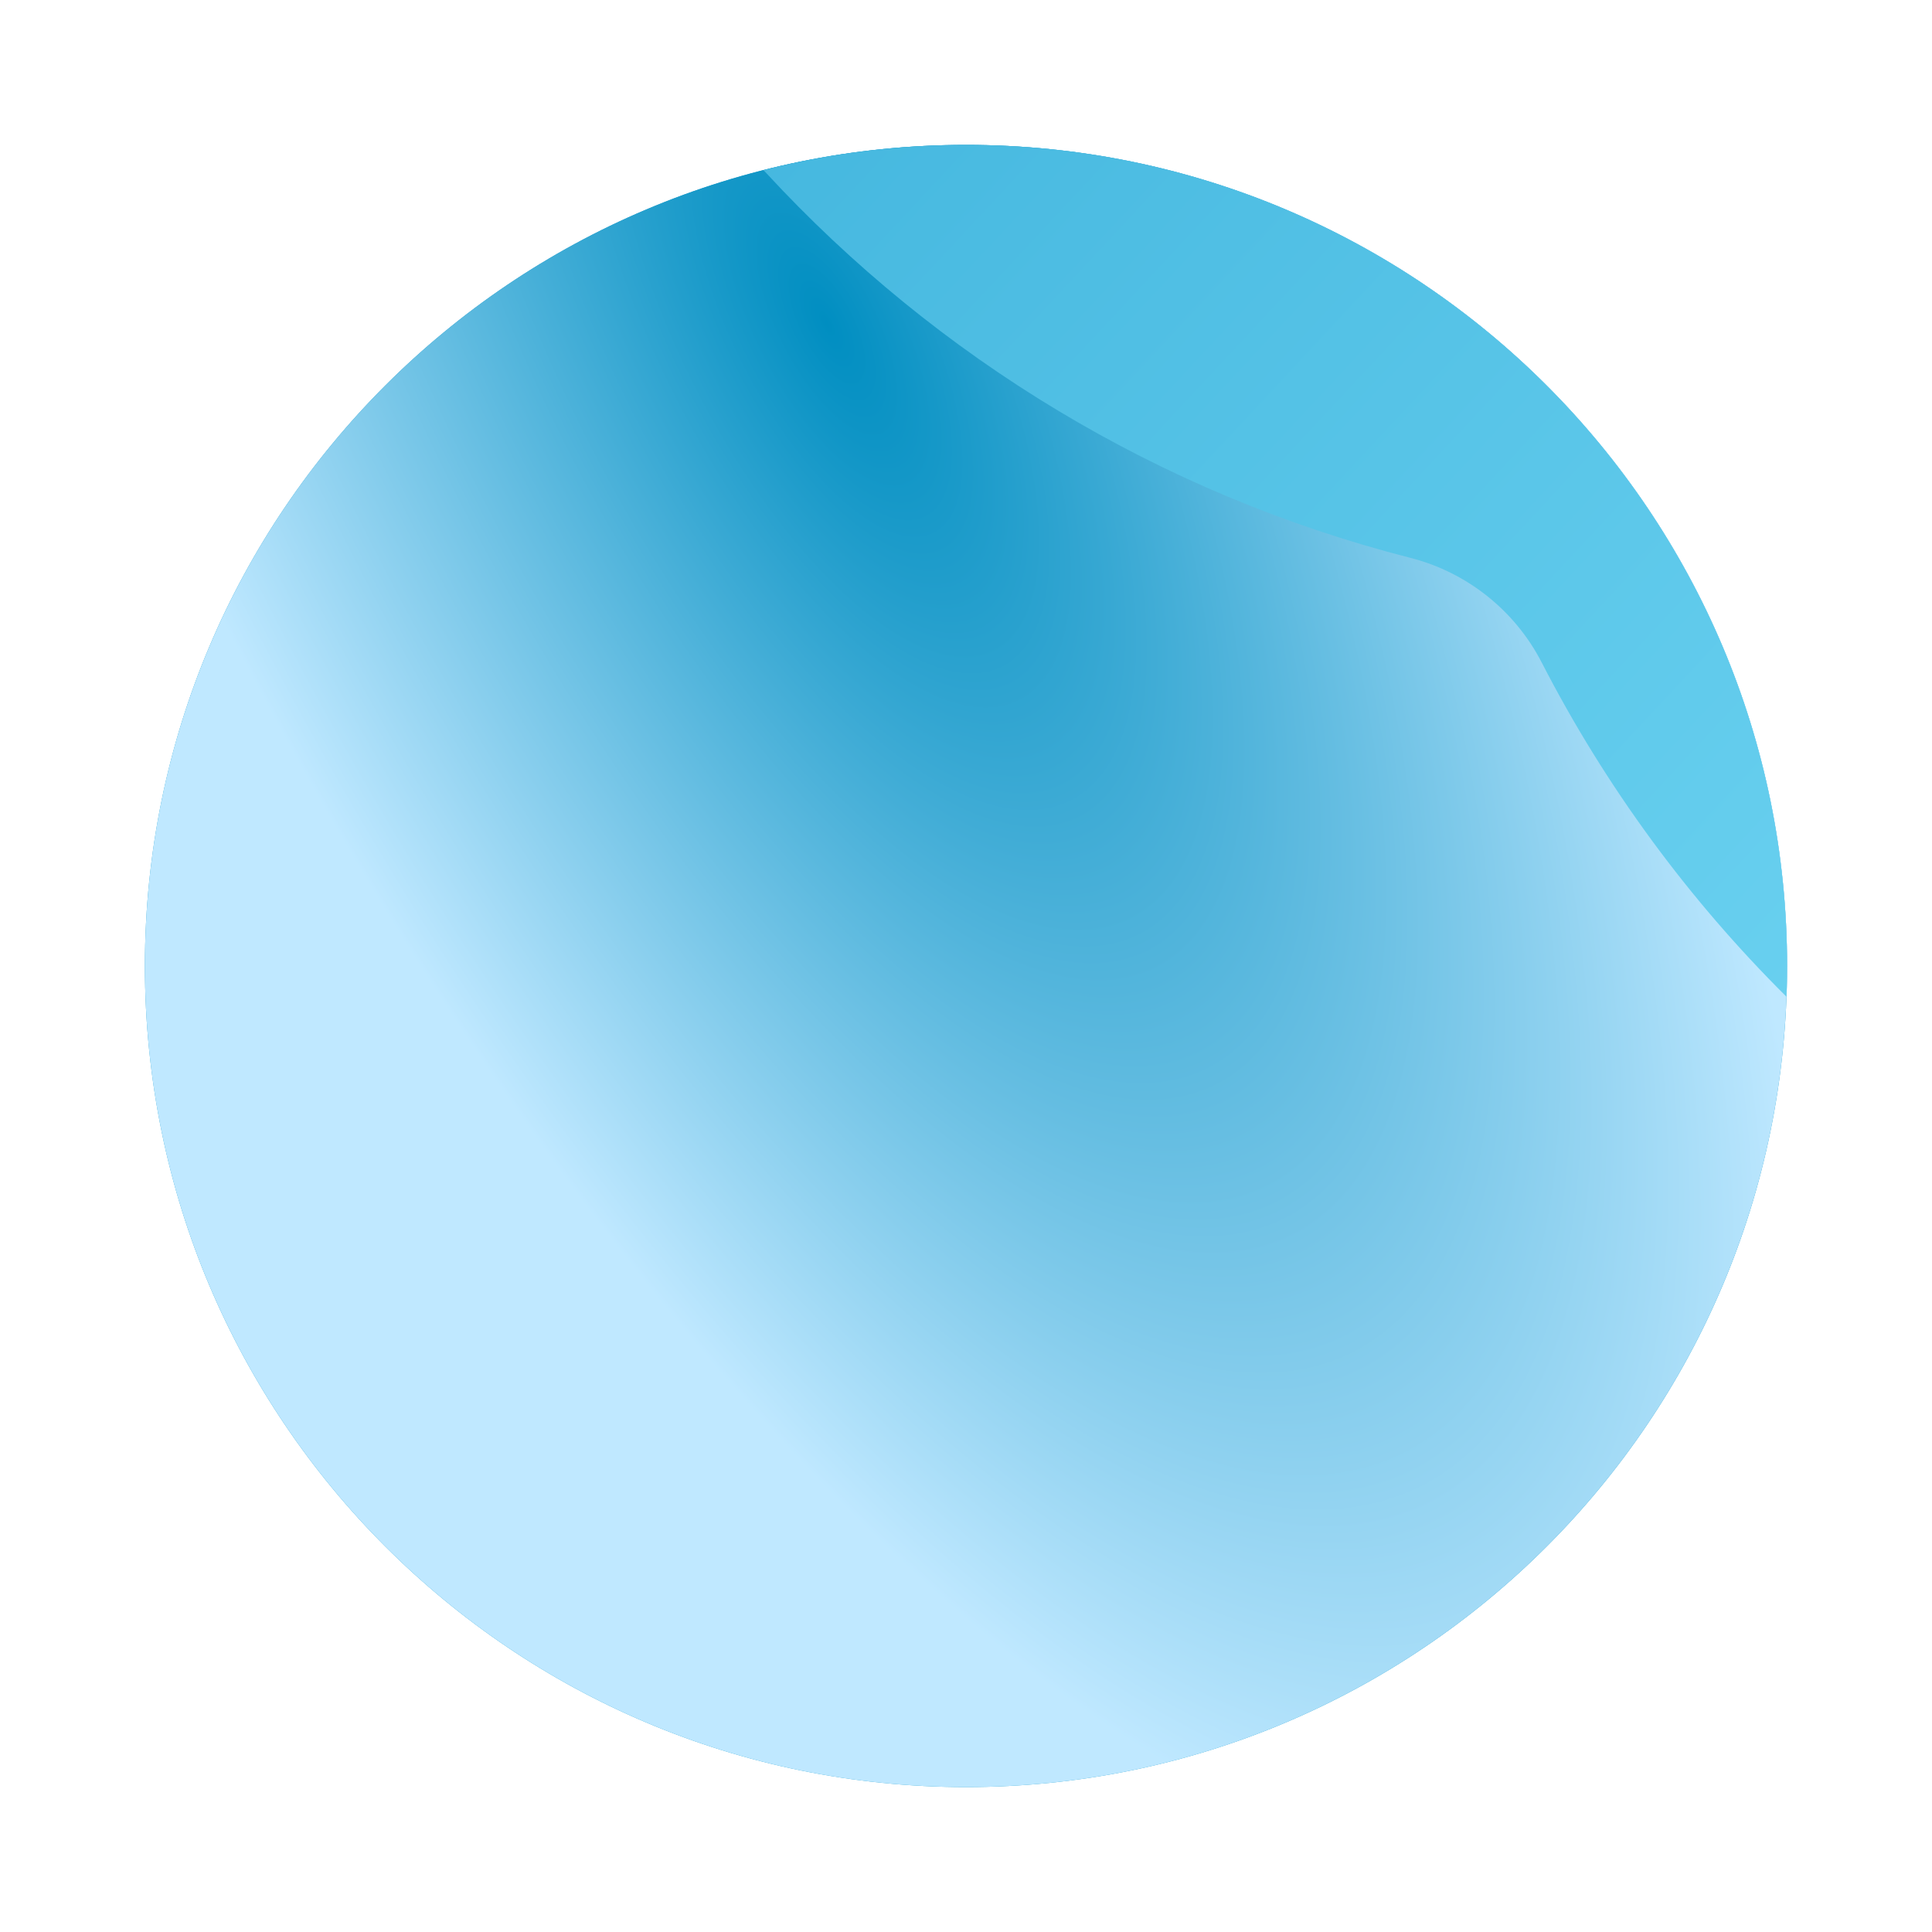 <svg width="400" height="400" viewBox="0 0 400 400" fill="none" xmlns="http://www.w3.org/2000/svg">
<path d="M370 200C370 293.888 293.888 370 200 370C106.112 370 30 293.888 30 200C30 106.112 106.112 30 200 30C293.888 30 370 106.112 370 200Z" fill="#1B9BCA"/>
<path d="M370 200C370 293.888 293.888 370 200 370C106.112 370 30 293.888 30 200C30 106.112 106.112 30 200 30C293.888 30 370 106.112 370 200Z" fill="url(#paint0_angular_1_12)"/>
<path d="M369.883 206.375C369.961 204.26 370 202.134 370 200C370 106.112 293.888 30 200 30C185.527 30 171.476 31.809 158.062 35.212C158.265 35.423 158.467 35.637 158.666 35.853C193.965 74.073 240.01 102.22 292.003 115.497C303.73 118.491 313.657 126.4 319.193 137.162C332.412 162.861 349.575 186.198 369.883 206.375Z" fill="url(#paint1_linear_1_12)"/>
<defs>
<radialGradient id="paint0_angular_1_12" cx="0" cy="0" r="1" gradientUnits="userSpaceOnUse" gradientTransform="translate(170.753 65.188) rotate(63.236) scale(353.157 139.929)">
<stop stop-color="#008EC1"/>
<stop offset="1" stop-color="#BFE8FF"/>
</radialGradient>
<linearGradient id="paint1_linear_1_12" x1="-11.5" y1="-221.5" x2="492" y2="247.5" gradientUnits="userSpaceOnUse">
<stop stop-color="#209ECE"/>
<stop offset="1" stop-color="#77DAF6"/>
</linearGradient>
</defs>
</svg>

